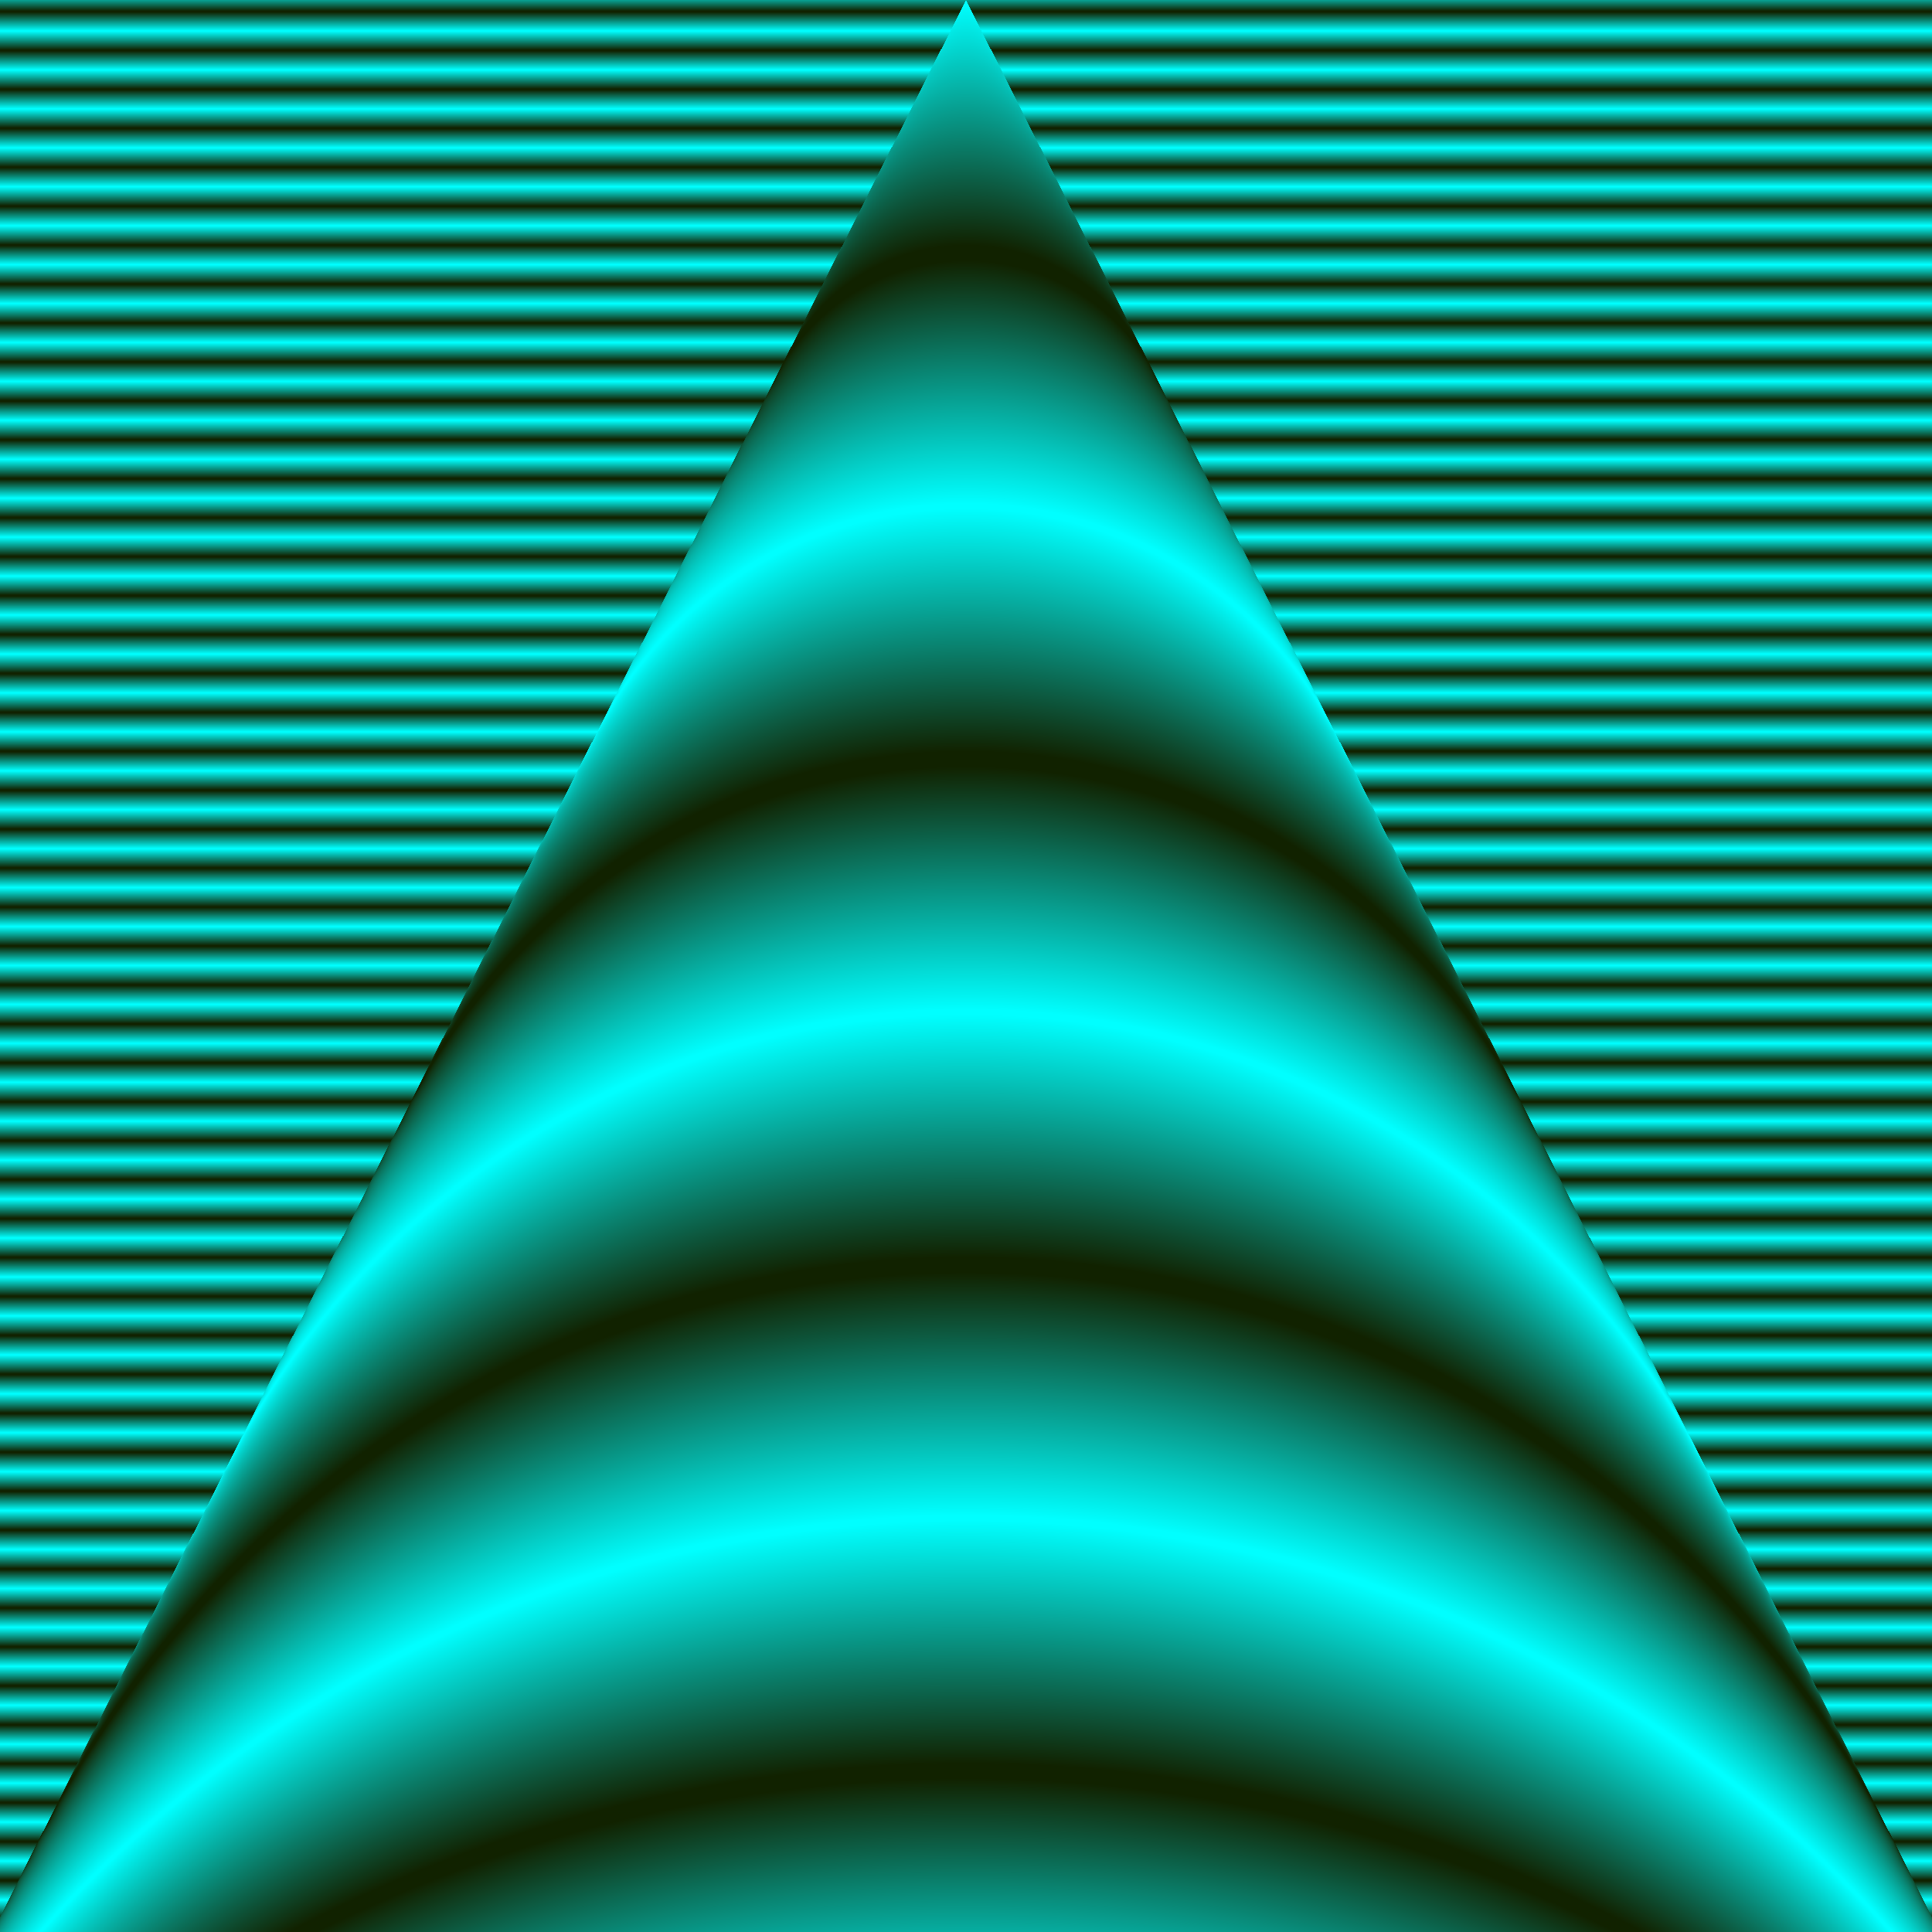 <?xml version="1.0" encoding="UTF-8" standalone="no"?>
<svg
   xmlns:dc="http://purl.org/dc/elements/1.1/"
   xmlns:cc="http://creativecommons.org/ns#"
   xmlns:rdf="http://www.w3.org/1999/02/22-rdf-syntax-ns#"
   xmlns:svg="http://www.w3.org/2000/svg"
   xmlns="http://www.w3.org/2000/svg"
   xmlns:xlink="http://www.w3.org/1999/xlink"
   enable-background="new"
   version="1.1"
   viewBox="0 0 210 210"
   height="210mm"
   width="210mm">
  <defs>
    <linearGradient id="linearGradient7" 
       x1="0%" y1="0%" x2="0%" y2="1%" 
       spreadMethod="reflect">
      <stop offset="0%"   style="stop-color:#00ffff;stop-opacity:1" />
      <stop offset="1%"   style="stop-color:#00ffff;stop-opacity:1" />
      <stop offset="97%"  style="stop-color:#112200;stop-opacity:1" />
      <stop offset="100%" style="stop-color:#112200;stop-opacity:1" />
    </linearGradient>
    <radialGradient 
       xlink:href="#linearGradient7"
       id="radialGradient77"
       spreadMethod="reflect"
       cx="105"
       cy="50"
       fx="105"
       fy="0"
       r="22.5"
       gradientUnits="userSpaceOnUse" />
  </defs>
    <rect
       style="
       fill:url(#linearGradient7);
       fill-opacity:1;"
       width="210"
       height="210"
       x="0"
       y="0" />
    <rect
       style="
       fill:url(#radialGradient77);
       fill-opacity:1;"
       width="210"
       height="210"
       x="0"
       y="0" />
</svg>
